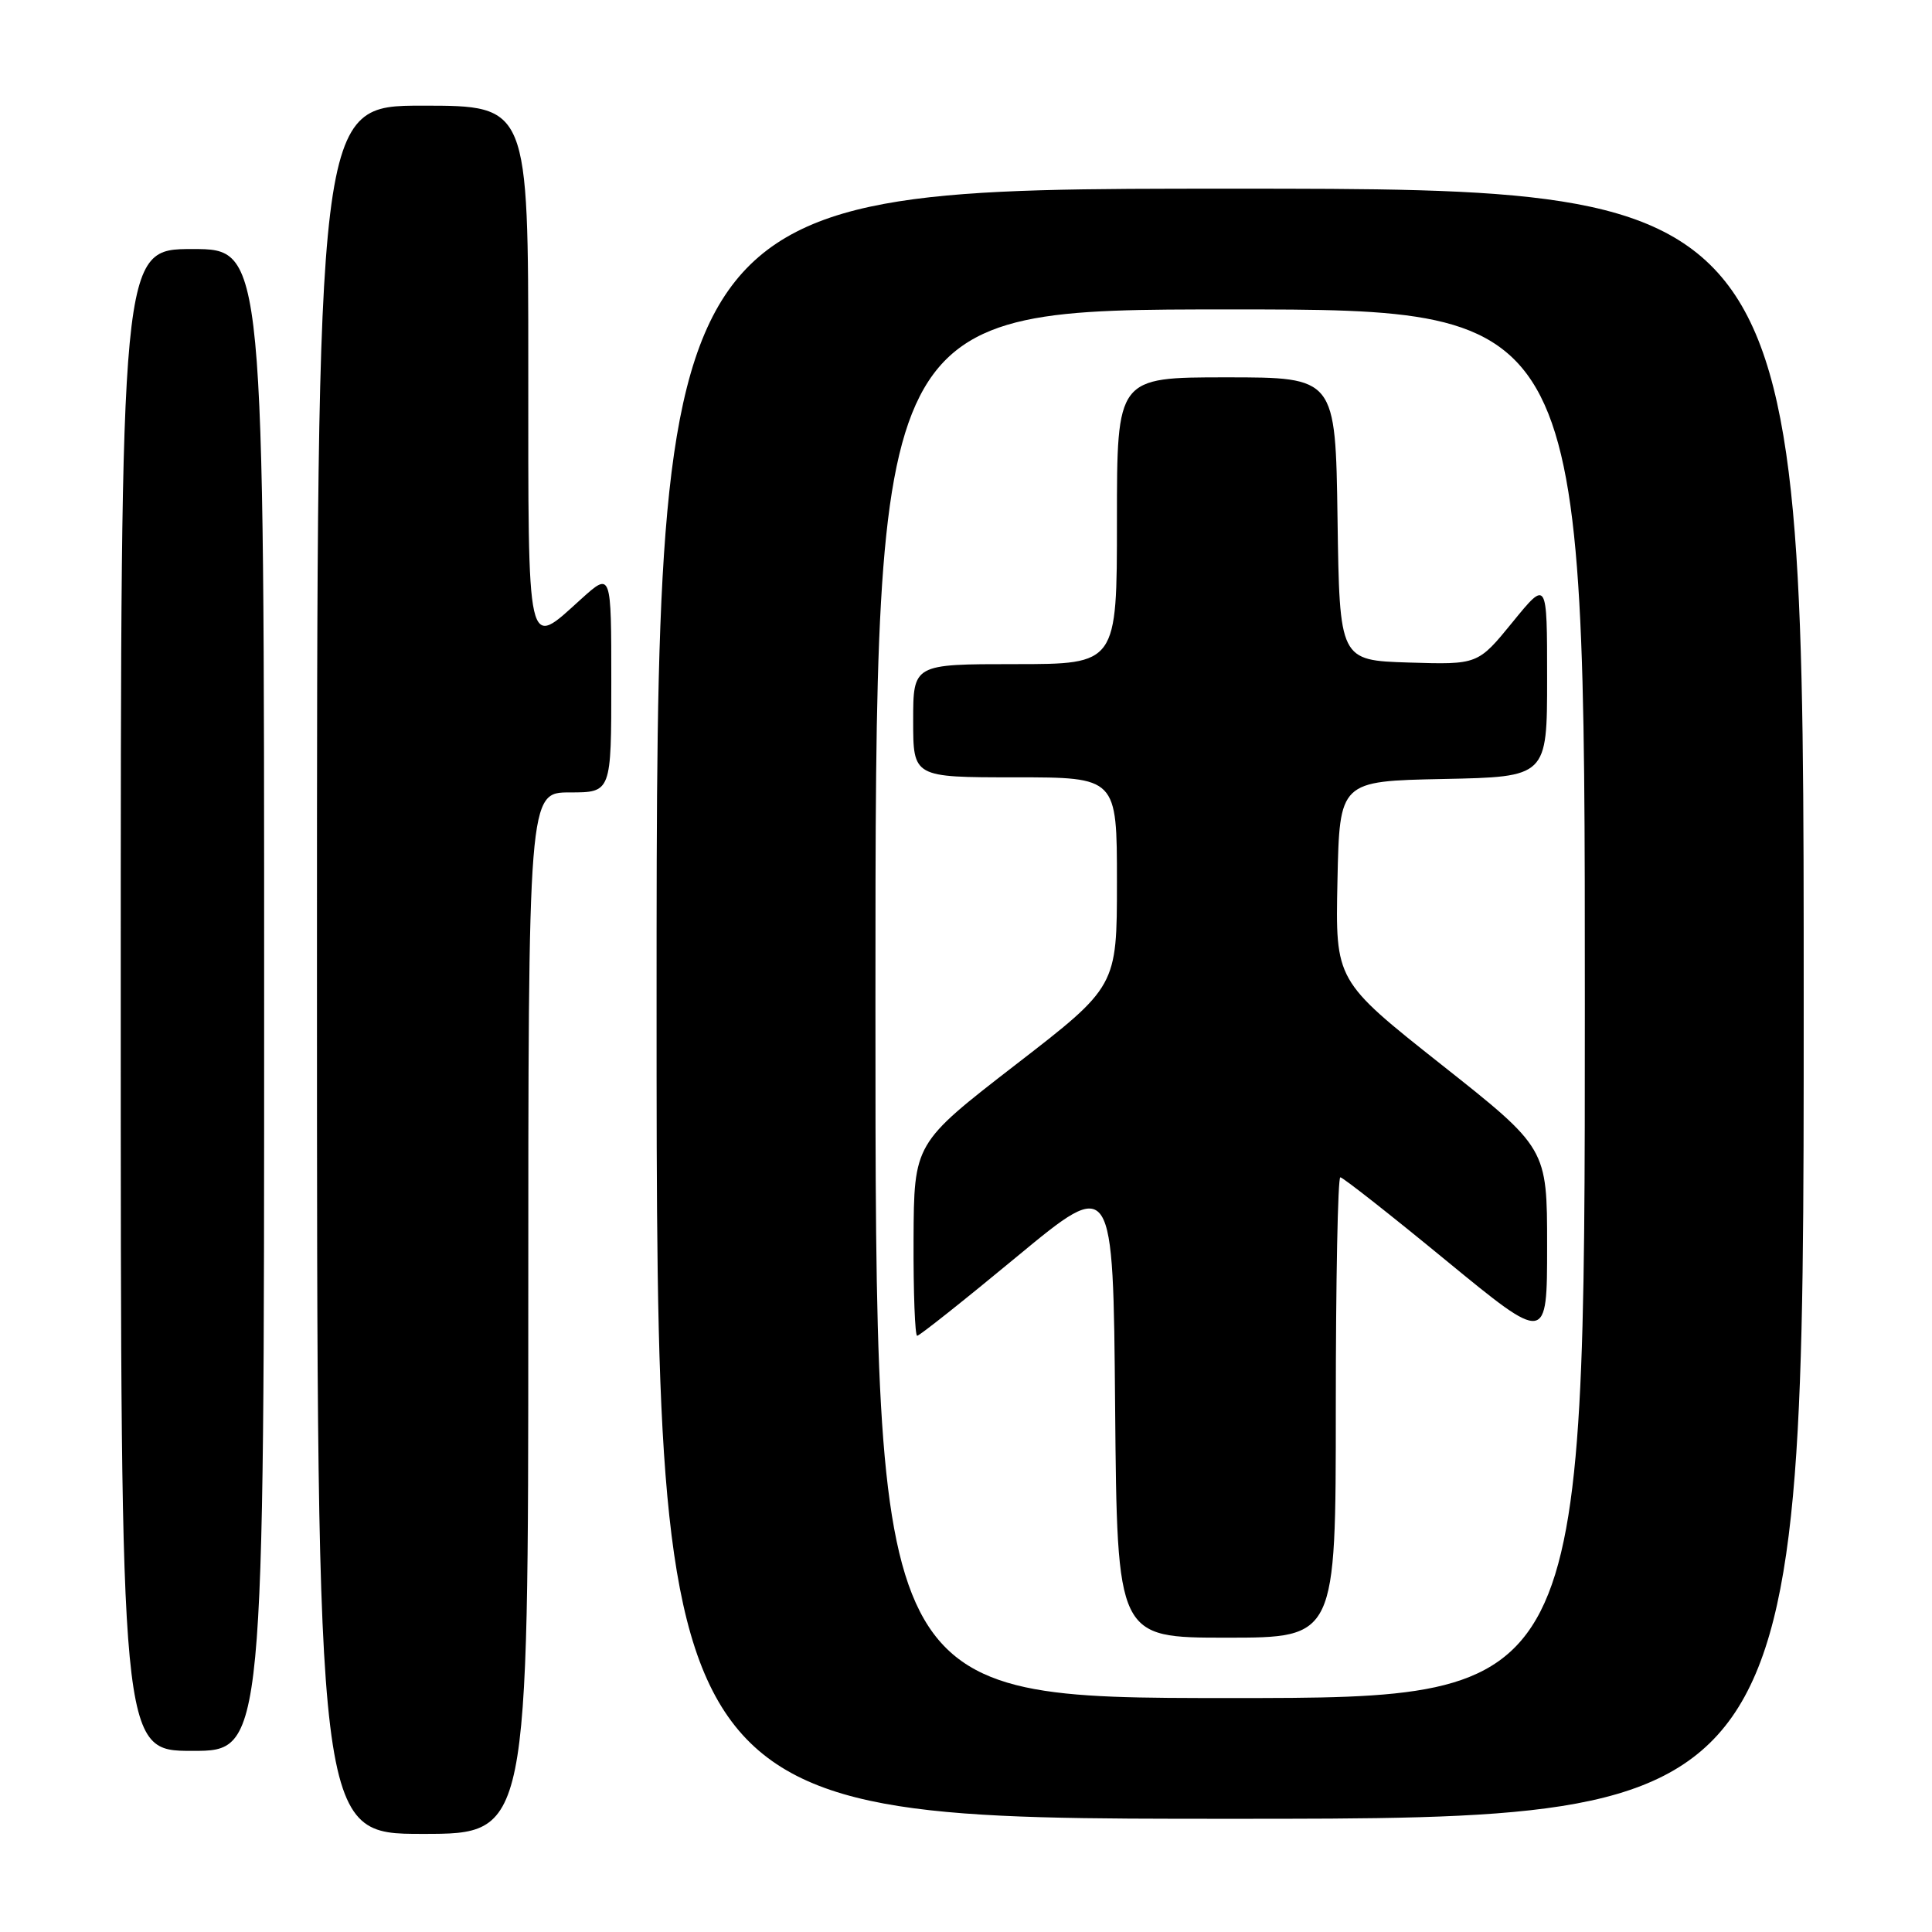 <?xml version="1.0" encoding="UTF-8" standalone="no"?>
<!DOCTYPE svg PUBLIC "-//W3C//DTD SVG 1.1//EN" "http://www.w3.org/Graphics/SVG/1.1/DTD/svg11.dtd" >
<svg xmlns="http://www.w3.org/2000/svg" xmlns:xlink="http://www.w3.org/1999/xlink" version="1.1" viewBox="0 0 256 256">
 <g >
 <path fill="currentColor"
d=" M 70.00 174.00 C 70.00 105.00 70.00 105.00 75.50 105.00 C 81.00 105.00 81.00 105.00 81.00 90.38 C 81.00 75.77 81.00 75.77 77.00 79.38 C 69.72 85.96 70.00 87.19 70.00 48.50 C 70.00 14.00 70.00 14.00 56.00 14.00 C 42.00 14.00 42.00 14.00 42.00 128.50 C 42.00 243.00 42.00 243.00 56.00 243.00 C 70.00 243.00 70.00 243.00 70.00 174.00 Z  M 239.00 133.00 C 239.00 25.00 239.00 25.00 163.00 25.00 C 87.00 25.00 87.00 25.00 87.00 133.00 C 87.00 241.00 87.00 241.00 163.00 241.00 C 239.00 241.00 239.00 241.00 239.00 133.00 Z  M 35.00 132.50 C 35.00 33.00 35.00 33.00 25.50 33.00 C 16.00 33.00 16.00 33.00 16.00 132.50 C 16.00 232.00 16.00 232.00 25.50 232.00 C 35.00 232.00 35.00 232.00 35.00 132.50 Z  M 116.00 133.00 C 116.00 41.00 116.00 41.00 163.00 41.00 C 210.00 41.00 210.00 41.00 210.00 133.00 C 210.00 225.00 210.00 225.00 163.00 225.00 C 116.00 225.00 116.00 225.00 116.00 133.00 Z  M 177.00 186.50 C 177.00 169.72 177.27 156.00 177.60 156.00 C 177.93 156.00 184.23 160.95 191.60 167.01 C 205.00 178.01 205.00 178.01 205.00 165.08 C 205.00 152.15 205.00 152.15 190.97 141.05 C 176.94 129.94 176.94 129.94 177.22 116.72 C 177.50 103.50 177.50 103.50 191.25 103.22 C 205.00 102.94 205.00 102.94 205.00 89.88 C 205.00 76.82 205.00 76.82 200.42 82.44 C 195.83 88.07 195.83 88.07 186.67 87.79 C 177.50 87.50 177.50 87.50 177.23 68.75 C 176.96 50.00 176.96 50.00 162.48 50.00 C 148.00 50.00 148.00 50.00 148.00 69.00 C 148.00 88.00 148.00 88.00 134.50 88.00 C 121.00 88.00 121.00 88.00 121.00 95.50 C 121.00 103.00 121.00 103.00 134.50 103.00 C 148.00 103.00 148.00 103.00 148.00 116.85 C 148.00 130.71 148.00 130.71 134.55 141.10 C 121.11 151.50 121.11 151.50 121.05 164.25 C 121.02 171.26 121.24 177.00 121.53 177.00 C 121.83 177.00 127.79 172.27 134.78 166.48 C 147.50 155.96 147.50 155.96 147.76 186.48 C 148.03 217.00 148.03 217.00 162.51 217.00 C 177.00 217.00 177.00 217.00 177.00 186.50 Z "/>
</g>
</svg>